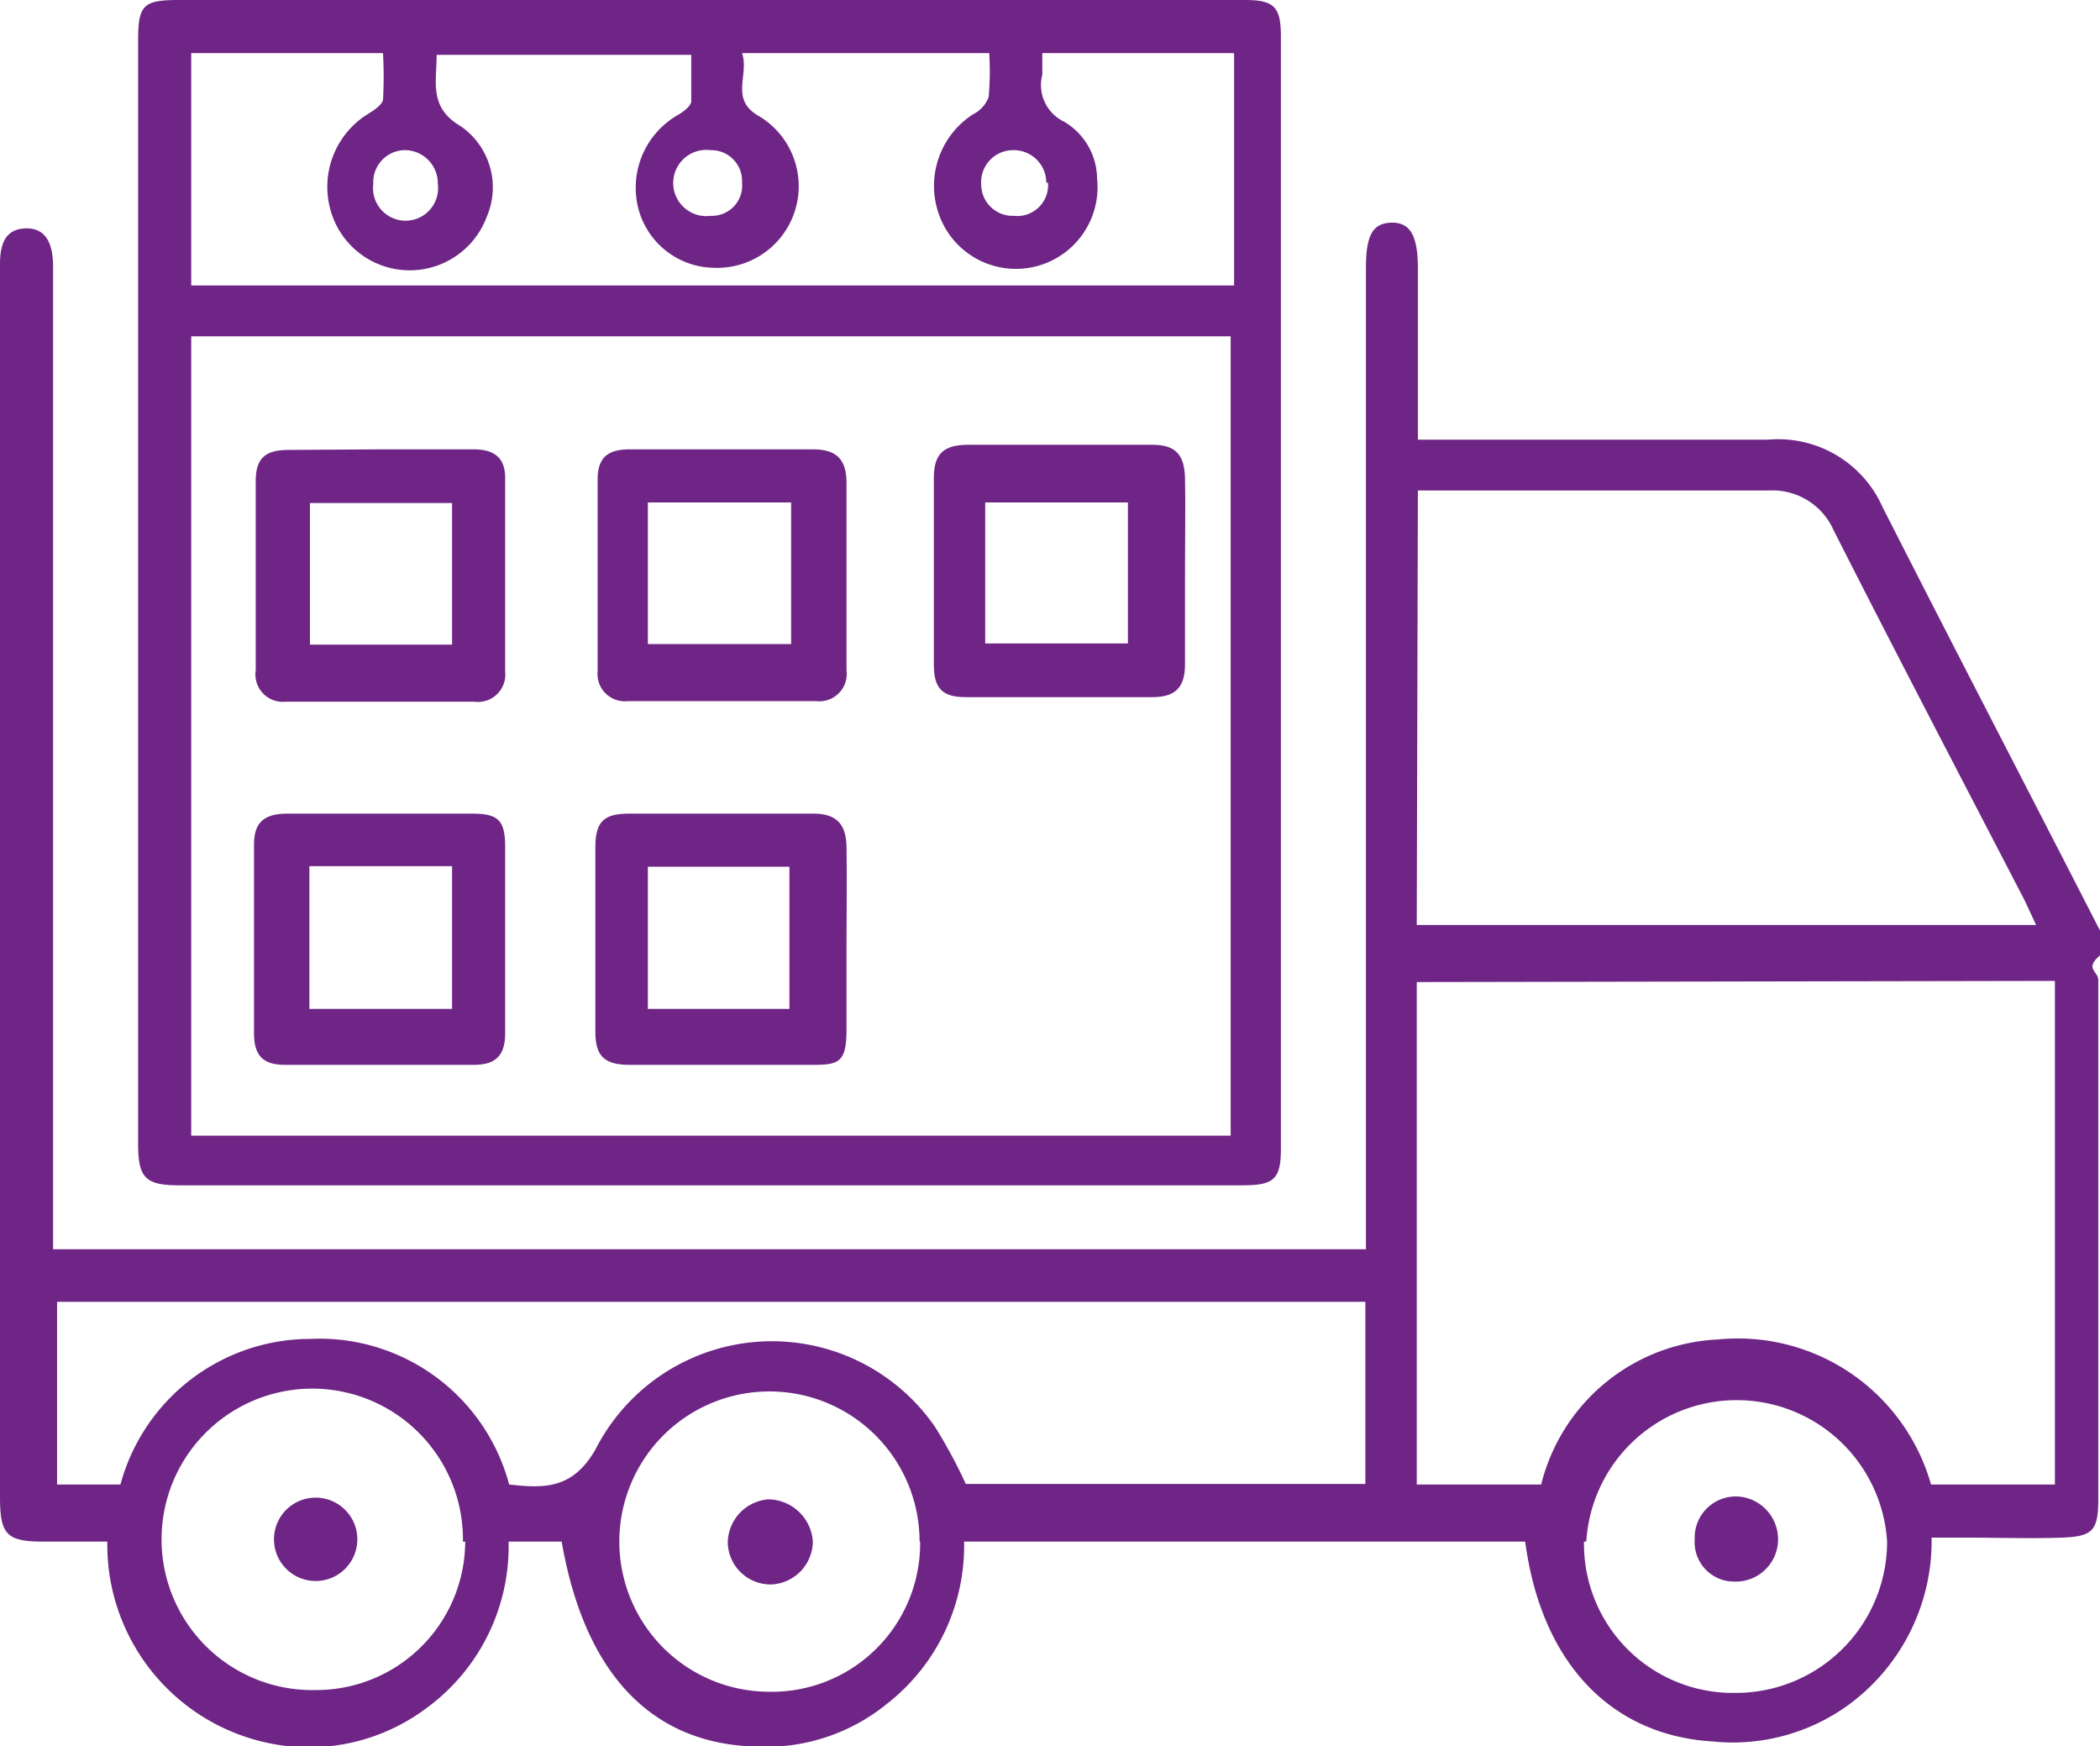 <svg xmlns="http://www.w3.org/2000/svg" viewBox="0 0 36.79 30.58"><defs><style>.rdd31{fill:#6e2585;}</style></defs><title>RDD-Count = 3_1</title><g id="Layer_2" data-name="Layer 2"><g id="Layer_1-2" data-name="Layer 1"><path class="rdd31" d="M26.72,27H16.89a3.51,3.51,0,0,1-1.35,2.84,3.36,3.36,0,0,1-2.3.75c-1.84-.05-3-1.29-3.4-3.59H8.91a3.51,3.51,0,0,1-1.43,2.91,3.43,3.43,0,0,1-2.36.68A3.55,3.55,0,0,1,1.88,27H.75C.1,27,0,26.86,0,26.21V4.62C0,4.18.16,4,.47,4s.46.23.46.67V21.88h23V4.69c0-.57.12-.78.44-.79s.47.2.47.8v3l.4,0c1.92,0,3.83,0,5.74,0a2,2,0,0,1,2,1.18c1.25,2.46,2.52,4.9,3.78,7.36.08.16.23.31,0,.52s0,.26,0,.4v9.09c0,.55-.09.66-.63.68s-1.16,0-1.74,0c-.17,0-.34,0-.55,0a3.56,3.56,0,0,1-1.47,2.94A3.45,3.45,0,0,1,30,30.5C28.21,30.39,27,29.11,26.72,27Zm-1.9-9.8V26H27a3.35,3.35,0,0,1,3.09-2.54A3.52,3.52,0,0,1,33.83,26H36V17.18Zm0-1H35.67l-.2-.43c-1.12-2.16-2.25-4.32-3.35-6.49A1.17,1.17,0,0,0,31,8.59c-1.93,0-3.87,0-5.8,0l-.36,0ZM2.11,26a3.45,3.45,0,0,1,3.32-2.55A3.44,3.44,0,0,1,8.92,26c.62.07,1.11.08,1.51-.61a3.47,3.47,0,0,1,5.95-.4,8.86,8.86,0,0,1,.54,1h7V22.8H1V26Zm14,1a2.63,2.63,0,1,0-2.64,2.63A2.6,2.6,0,0,0,16.12,27Zm-8,0A2.64,2.64,0,1,0,5.53,29.6,2.61,2.61,0,0,0,8.15,27Zm19.64,0a2.61,2.61,0,0,0,2.64,2.65A2.65,2.65,0,0,0,33.06,27a2.64,2.64,0,0,0-5.27,0Z"/><path class="rdd31" d="M2.42,10.36V.7c0-.61.09-.7.71-.7H21.81c.51,0,.63.12.63.63V20.12c0,.53-.12.64-.67.64H3.14c-.59,0-.72-.13-.72-.72Zm19.14,9.53v-14H3.35v14ZM17.33.93H13c.13.38-.22.81.29,1.1a1.43,1.43,0,0,1-.79,2.66,1.39,1.39,0,0,1-1.32-1.05A1.47,1.47,0,0,1,11.9,2c.08-.05.2-.14.21-.22,0-.27,0-.55,0-.82H7.65c0,.48-.14.92.42,1.25a1.3,1.3,0,0,1,.46,1.58,1.44,1.44,0,0,1-2.75-.15A1.5,1.5,0,0,1,6.44,2c.1-.06.25-.16.27-.25a7.51,7.51,0,0,0,0-.82H3.35V5H21.62V.93H18.26c0,.14,0,.26,0,.38a.71.71,0,0,0,.38.82,1.17,1.17,0,0,1,.58,1,1.43,1.43,0,0,1-2.75.68A1.49,1.49,0,0,1,17.05,2a.55.55,0,0,0,.27-.3A5,5,0,0,0,17.33.93Zm1,2.27a.57.57,0,0,0-.59-.57.56.56,0,0,0-.55.6.55.55,0,0,0,.57.55A.54.54,0,0,0,18.36,3.2ZM13,3.2a.54.54,0,0,0-.55-.57.58.58,0,1,0,0,1.15A.53.53,0,0,0,13,3.2Zm-5.33,0a.58.58,0,0,0-.6-.57.56.56,0,0,0-.53.59.57.57,0,1,0,1.13,0Z"/><path class="rdd31" d="M14.24,27a.79.79,0,0,0-.78-.74.77.77,0,0,0-.71.76.75.75,0,0,0,.77.73A.76.76,0,0,0,14.24,27Z"/><path class="rdd31" d="M5.53,27.69a.73.73,0,1,0,0-1.46.73.73,0,1,0,0,1.46Z"/><path class="rdd31" d="M30.39,27.7a.74.74,0,0,0,.76-.74.75.75,0,0,0-.71-.75.72.72,0,0,0-.75.75A.69.69,0,0,0,30.39,27.7Z"/><path class="rdd31" d="M6.67,7.87c.54,0,1.09,0,1.63,0,.36,0,.55.15.55.5v3.39a.48.48,0,0,1-.54.53H5a.48.48,0,0,1-.52-.55c0-1.1,0-2.21,0-3.31,0-.4.16-.55.58-.55Zm1.25,3.42V8.81H5.43v2.48Z"/><path class="rdd31" d="M20.76,10v1.64c0,.4-.17.57-.57.57H16.92c-.41,0-.56-.15-.56-.57q0-1.63,0-3.27c0-.42.17-.58.6-.58h3.23c.4,0,.56.17.57.58S20.76,9.47,20.76,10Zm-1-1.2h-2.5v2.47h2.5Z"/><path class="rdd31" d="M12.64,7.87h1.6c.41,0,.59.17.59.59,0,1.09,0,2.19,0,3.28a.48.48,0,0,1-.53.54H11a.48.48,0,0,1-.53-.53c0-1.12,0-2.24,0-3.35,0-.38.17-.53.56-.53Zm-1.29.93v2.48h2.51V8.8Z"/><path class="rdd31" d="M6.67,14.25h1.6c.45,0,.57.11.58.54,0,1.1,0,2.21,0,3.31,0,.39-.17.55-.55.55-1.1,0-2.21,0-3.31,0-.38,0-.54-.16-.54-.55,0-1.1,0-2.2,0-3.31,0-.37.16-.53.55-.54ZM5.42,17.67h2.5v-2.5H5.42Z"/><path class="rdd31" d="M14.83,16.5c0,.52,0,1,0,1.55s-.14.6-.57.6c-1.08,0-2.16,0-3.23,0-.44,0-.6-.15-.6-.58V14.84c0-.45.15-.59.59-.59h3.23c.4,0,.57.18.58.57C14.84,15.38,14.83,15.94,14.83,16.5Zm-1,1.17V15.18H11.35v2.49Z"/></g></g></svg>